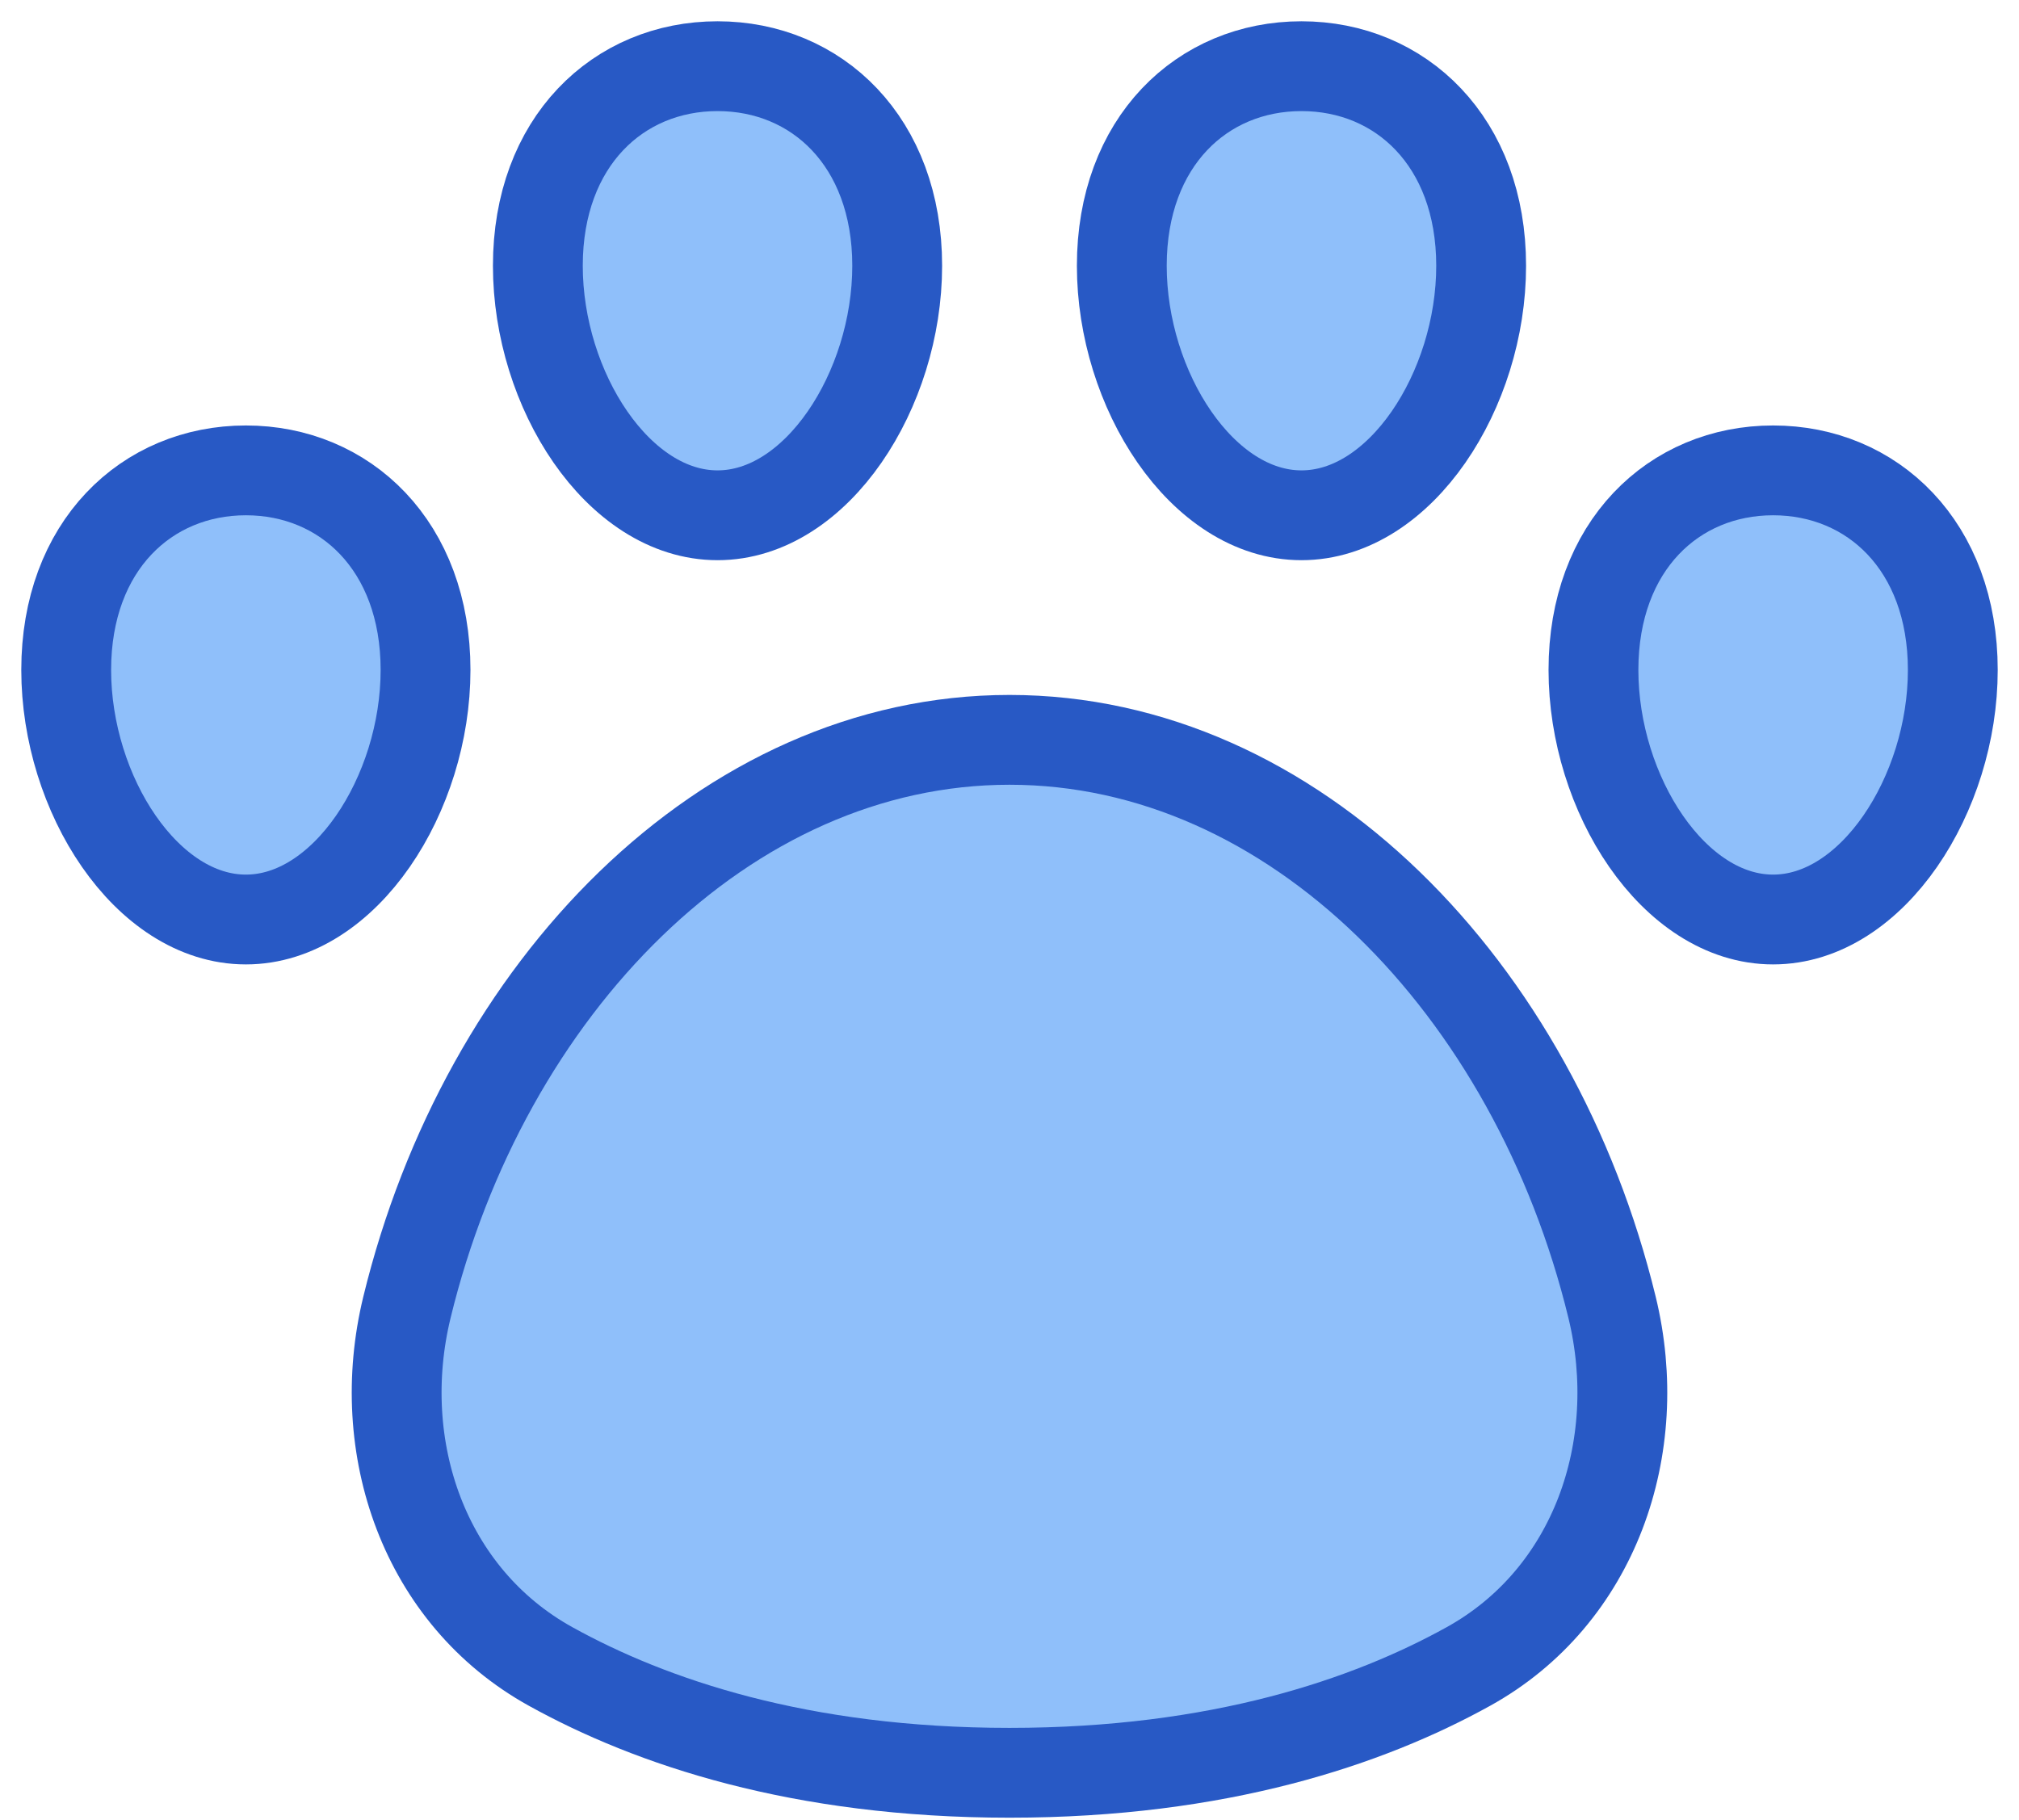 <svg width="61" height="55" viewBox="0 0 61 55" fill="none" xmlns="http://www.w3.org/2000/svg">
<g id="pet-paw--paw-foot-animals-pets-footprint-track-hotel">
<path id="Ellipse 23" d="M30.5 22.357C21.904 22.357 14.642 29.863 12.297 39.505C11.265 43.744 12.819 48.245 16.637 50.359C19.663 52.035 24.165 53.571 30.501 53.571C36.837 53.571 41.338 52.035 44.365 50.359C48.182 48.245 49.737 43.744 48.706 39.505C46.361 29.862 39.097 22.357 30.5 22.357Z" fill="#8FBFFA"/>
<path id="Ellipse 24" d="M2 20.245C2 23.994 4.429 27.786 7.429 27.786C10.428 27.786 12.857 23.994 12.857 20.245C12.857 16.498 10.428 14.214 7.429 14.214C4.429 14.214 2 16.498 2 20.245Z" fill="#8FBFFA"/>
<path id="Ellipse 25" d="M59 20.245C59 23.994 56.571 27.786 53.571 27.786C50.572 27.786 48.143 23.994 48.143 20.245C48.143 16.498 50.572 14.214 53.571 14.214C56.571 14.214 59 16.498 59 20.245Z" fill="#8FBFFA"/>
<path id="Ellipse 26" d="M16.25 8.031C16.25 11.78 18.679 15.571 21.679 15.571C24.678 15.571 27.107 11.78 27.107 8.031C27.107 4.284 24.678 2 21.679 2C18.679 2 16.25 4.284 16.25 8.031Z" fill="#8FBFFA"/>
<path id="Ellipse 27" d="M44.75 8.031C44.75 11.78 42.321 15.571 39.321 15.571C36.322 15.571 33.893 11.78 33.893 8.031C33.893 4.284 36.322 2 39.321 2C42.321 2 44.75 4.284 44.75 8.031Z" fill="#8FBFFA"/>
<path id="Ellipse 18" d="M30.5 22.357C21.904 22.357 14.64 29.863 12.295 39.505C11.264 43.744 12.819 48.245 16.637 50.359C19.663 52.035 24.165 53.571 30.5 53.571C36.835 53.571 41.338 52.035 44.364 50.359C48.182 48.245 49.736 43.744 48.705 39.505C46.359 29.862 39.096 22.357 30.5 22.357Z" stroke="#2859C5" stroke-width="2.714" stroke-linecap="round" stroke-linejoin="round"/>
<path id="Ellipse 19" d="M2 20.245C2 23.994 4.429 27.786 7.429 27.786C10.428 27.786 12.857 23.994 12.857 20.245C12.857 16.498 10.428 14.214 7.429 14.214C4.429 14.214 2 16.498 2 20.245Z" stroke="#2859C5" stroke-width="2.714" stroke-linecap="round" stroke-linejoin="round"/>
<path id="Ellipse 21" d="M59 20.245C59 23.994 56.571 27.786 53.571 27.786C50.572 27.786 48.143 23.994 48.143 20.245C48.143 16.498 50.572 14.214 53.571 14.214C56.571 14.214 59 16.498 59 20.245Z" stroke="#2859C5" stroke-width="2.714" stroke-linecap="round" stroke-linejoin="round"/>
<path id="Ellipse 20" d="M16.25 8.031C16.25 11.78 18.679 15.571 21.679 15.571C24.678 15.571 27.107 11.78 27.107 8.031C27.107 4.284 24.678 2 21.679 2C18.679 2 16.25 4.284 16.25 8.031Z" stroke="#2859C5" stroke-width="2.714" stroke-linecap="round" stroke-linejoin="round"/>
<path id="Ellipse 22" d="M44.75 8.031C44.75 11.78 42.321 15.571 39.321 15.571C36.322 15.571 33.893 11.78 33.893 8.031C33.893 4.284 36.322 2 39.321 2C42.321 2 44.75 4.284 44.75 8.031Z" stroke="#2859C5" stroke-width="2.714" stroke-linecap="round" stroke-linejoin="round"/>
</g>
</svg>
